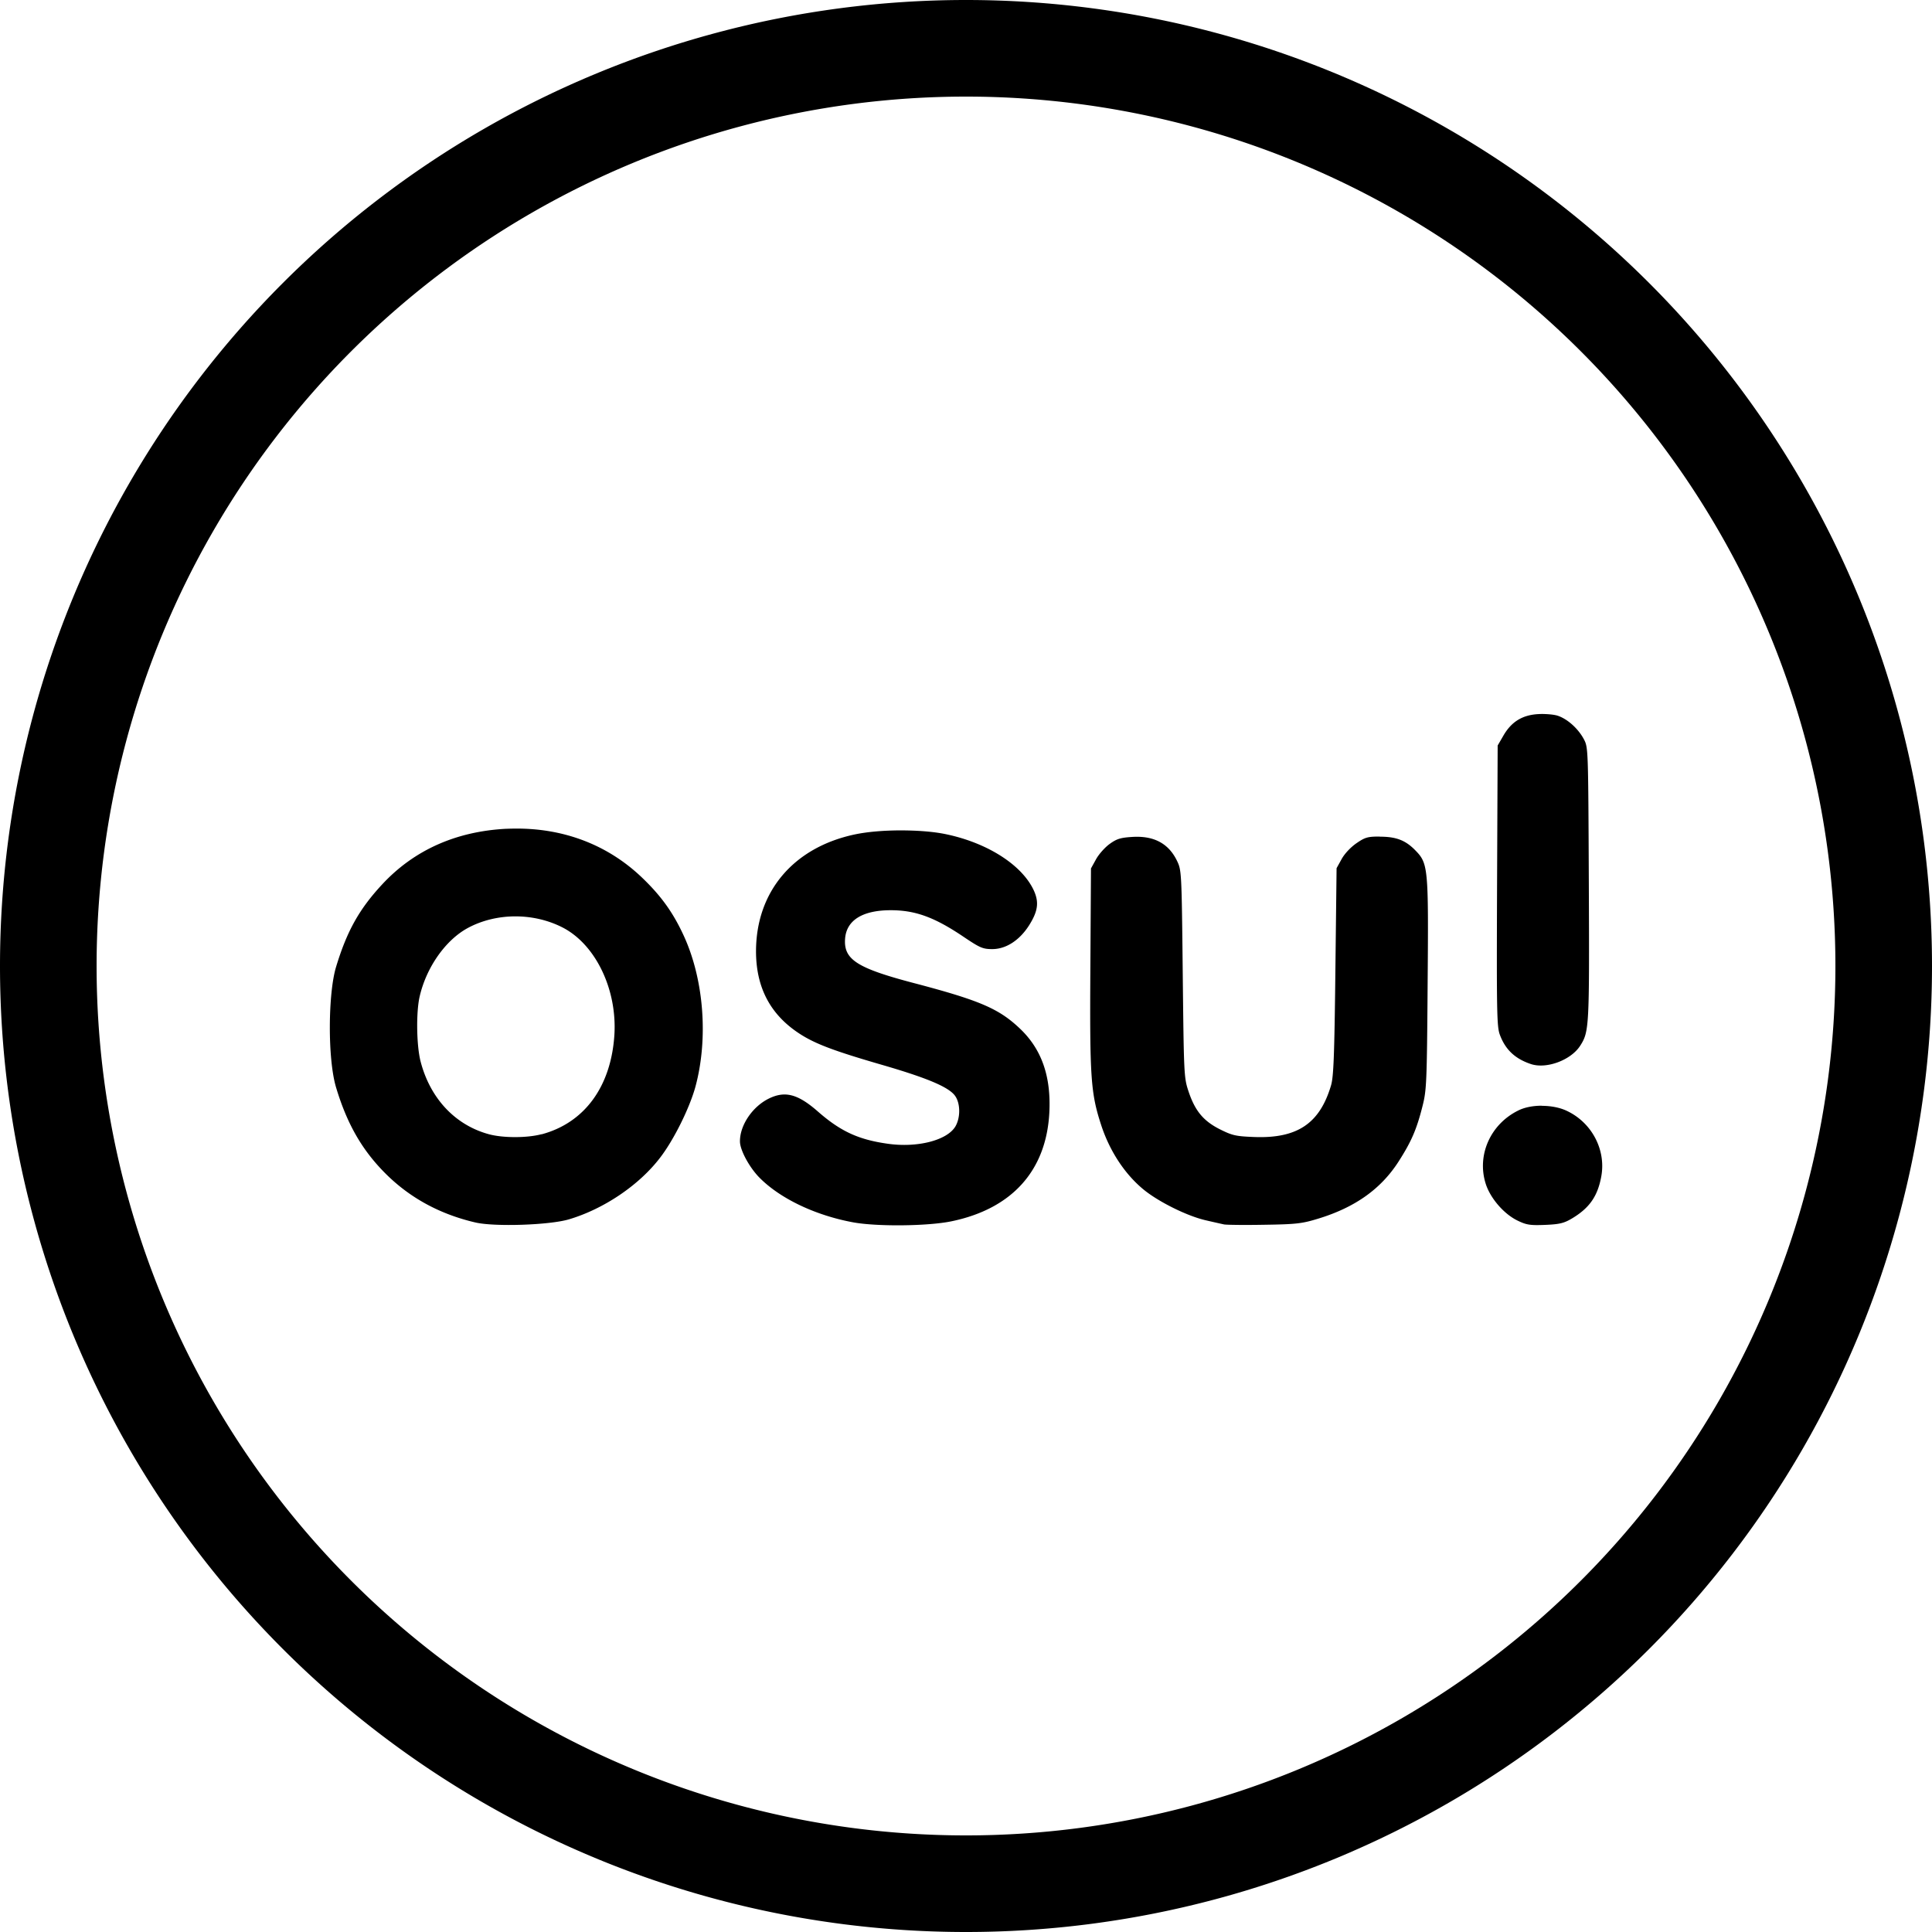 <?xml version="1.0" encoding="UTF-8" standalone="no"?>
<svg
   width="16"
   height="16"
   version="1"
   id="svg14"
   xmlns="http://www.w3.org/2000/svg"
   xmlns:svg="http://www.w3.org/2000/svg">
  <defs
     id="defs18" />
  <path
     id="circle2"
     style="fill:#000000;fill-opacity:1;stroke-width:0.046"
     d="M 8,0 A 8,8 0 0 0 0,8 8,8 0 0 0 8,16 8,8 0 0 0 16,8 8,8 0 0 0 8,0 Z M 8,0.8 A 7.2,7.2 0 0 1 15.2,8 7.2,7.2 0 0 1 8,15.2 7.2,7.2 0 0 1 0.8,8 7.2,7.2 0 0 1 8,0.8 Z m 4.782,5.113 c -0.016,-2.305e-4 -0.031,1.287e-4 -0.045,0.001 -0.131,0.008 -0.221,0.064 -0.287,0.179 l -0.047,0.081 -0.005,1.161 c -0.004,1.04 -0.002,1.168 0.023,1.234 0.046,0.124 0.126,0.199 0.257,0.243 0.129,0.043 0.331,-0.032 0.408,-0.151 0.075,-0.117 0.077,-0.151 0.072,-1.342 -0.005,-1.123 -0.005,-1.128 -0.041,-1.197 C 13.07,6.034 12.982,5.955 12.902,5.928 12.877,5.919 12.828,5.914 12.781,5.913 Z M 4.267,6.862 c -0.027,2.169e-4 -0.054,8.946e-4 -0.082,0.002 C 3.773,6.887 3.429,7.041 3.167,7.322 2.975,7.528 2.873,7.711 2.783,8.008 c -0.066,0.218 -0.071,0.759 0,0.997 0.089,0.297 0.211,0.511 0.396,0.7 0.204,0.209 0.457,0.349 0.758,0.419 0.158,0.037 0.614,0.022 0.775,-0.026 C 5.001,10.012 5.293,9.815 5.467,9.587 5.581,9.439 5.712,9.174 5.76,8.997 5.867,8.598 5.829,8.11 5.662,7.748 5.573,7.555 5.474,7.418 5.315,7.266 5.034,6.998 4.672,6.859 4.267,6.862 Z m 3.192,0.015 C 7.323,6.877 7.186,6.888 7.081,6.91 6.572,7.017 6.262,7.383 6.261,7.877 c -1.176e-4,0.299 0.117,0.523 0.355,0.68 0.13,0.086 0.286,0.145 0.686,0.261 0.369,0.107 0.55,0.182 0.605,0.254 0.047,0.061 0.049,0.182 0.005,0.257 C 7.843,9.444 7.597,9.507 7.352,9.472 7.109,9.438 6.96,9.369 6.771,9.203 6.607,9.06 6.501,9.032 6.367,9.098 6.231,9.165 6.127,9.319 6.128,9.453 c 1.12e-4,0.069 0.073,0.206 0.154,0.292 0.169,0.176 0.464,0.319 0.784,0.378 0.197,0.036 0.618,0.032 0.815,-0.009 C 8.381,10.01 8.664,9.695 8.69,9.217 8.706,8.913 8.626,8.686 8.442,8.514 8.271,8.353 8.112,8.285 7.586,8.146 7.095,8.018 6.984,7.947 6.999,7.77 7.012,7.62 7.145,7.538 7.377,7.538 c 0.203,0 0.362,0.058 0.601,0.219 0.138,0.093 0.161,0.103 0.24,0.103 0.112,0 0.223,-0.071 0.302,-0.193 C 8.594,7.551 8.606,7.477 8.565,7.382 8.472,7.169 8.184,6.982 7.836,6.909 7.733,6.887 7.596,6.877 7.459,6.877 Z m 3.968,0.051 c -0.1,0 -0.122,0.006 -0.193,0.055 -0.048,0.033 -0.098,0.086 -0.123,0.131 l -0.042,0.076 -0.01,0.856 c -0.008,0.701 -0.015,0.872 -0.036,0.943 -0.094,0.317 -0.281,0.442 -0.642,0.427 -0.149,-0.006 -0.177,-0.013 -0.281,-0.065 C 9.963,9.281 9.895,9.197 9.841,9.033 9.805,8.923 9.804,8.891 9.795,8.064 9.786,7.214 9.785,7.207 9.747,7.128 9.678,6.986 9.557,6.92 9.378,6.931 c -0.096,0.006 -0.129,0.015 -0.188,0.058 -0.039,0.028 -0.09,0.085 -0.113,0.127 l -0.042,0.076 -0.005,0.814 c -0.006,0.921 0.003,1.047 0.09,1.313 0.07,0.214 0.195,0.404 0.349,0.531 0.125,0.103 0.363,0.221 0.517,0.256 0.064,0.015 0.132,0.03 0.15,0.034 0.018,0.004 0.168,0.006 0.333,0.003 0.27,-0.004 0.315,-0.01 0.449,-0.051 0.304,-0.093 0.518,-0.245 0.664,-0.472 0.105,-0.164 0.149,-0.263 0.198,-0.457 0.034,-0.134 0.037,-0.185 0.043,-1.01 0.008,-0.979 0.005,-1.002 -0.105,-1.114 -0.08,-0.081 -0.157,-0.11 -0.291,-0.11 z M 4.262,7.589 C 4.4,7.588 4.539,7.619 4.661,7.682 4.933,7.823 5.112,8.195 5.088,8.572 5.06,9 4.84,9.299 4.485,9.394 V 9.393 c -0.12,0.032 -0.32,0.032 -0.437,0 C 3.769,9.317 3.562,9.096 3.483,8.79 3.449,8.658 3.445,8.38 3.476,8.25 3.532,8.01 3.689,7.787 3.871,7.687 3.988,7.623 4.125,7.59 4.262,7.589 Z m 8.506,1.568 c -0.071,1.255e-4 -0.142,0.013 -0.195,0.04 -0.229,0.113 -0.343,0.367 -0.27,0.603 0.037,0.121 0.151,0.254 0.266,0.309 0.072,0.035 0.103,0.04 0.227,0.035 0.12,-0.005 0.156,-0.014 0.222,-0.053 0.144,-0.086 0.213,-0.183 0.243,-0.348 0.041,-0.222 -0.08,-0.45 -0.291,-0.546 -0.057,-0.026 -0.13,-0.039 -0.201,-0.039 z" />
</svg>
